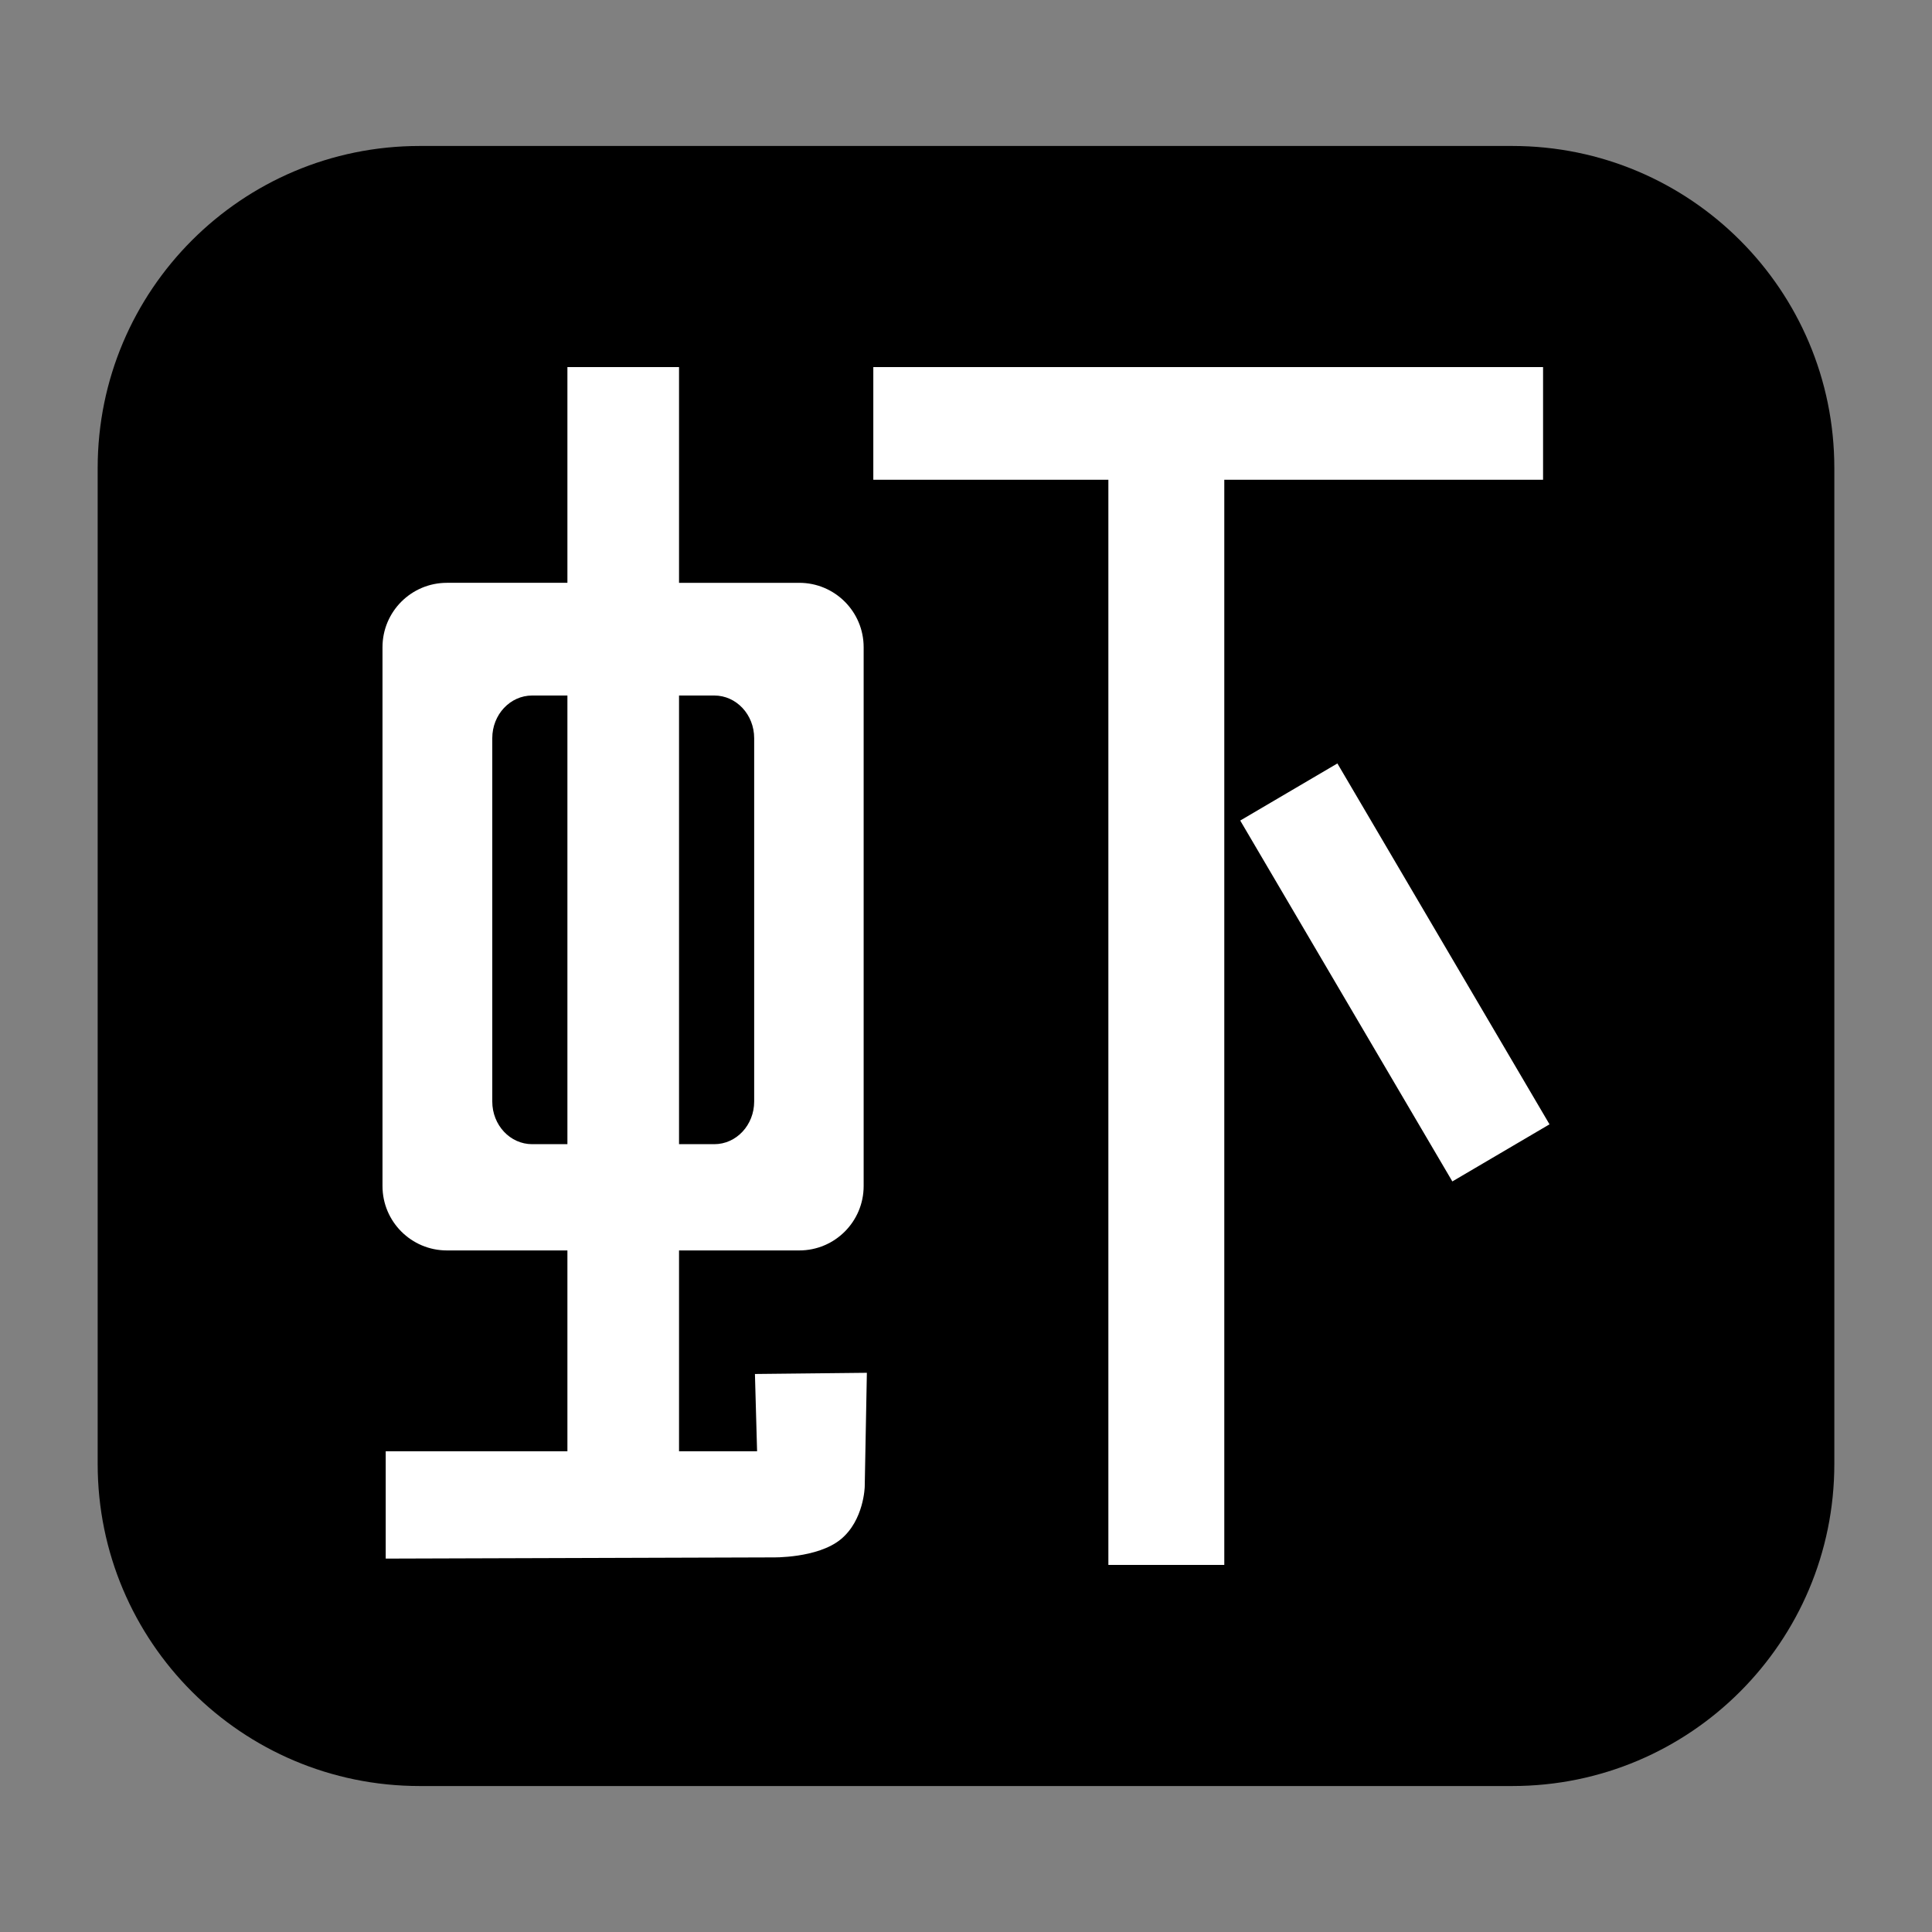 <svg xmlns="http://www.w3.org/2000/svg" width="300" height="300" viewBox="0 0 300 300"><rect x="0" y="0" width="300" height="300" fill="#808080" stroke="none"/><path d="M65.167 22.667h169.666c27.615 0 50 22.385 50 50v154.666c0 27.615-22.385 50-50 50h-169.666c-27.615 0-50-22.385-50-50v-154.666c0-27.615 22.385-50 50-50z"/><g fill="#fff"><path d="M239.607 57v17.5h-49.5v168.5h-18v-168.5h-36.5v-17.5h104zM105.44 57v33.5h18.667c5.523 0 10 4.477 10 10v83.667c0 5.523-4.477 10-10 10h-18.667v31.185h12.12l-.334-12 17.381-.185-.333 17.666s-.1 5.208-3.714 8.186c-3.62 2.981-10.62 2.814-10.62 2.814l-60.047.186v-16.667h28.214v-31.185h-18.714c-5.523 0-10-4.477-10-10v-83.667c0-5.523 4.477-10 10-10h18.714v-33.5h17.333zm5.479 51h-5.479v69.667h5.479c3.417 0 6.188-2.964 6.188-6.62v-56.427c0-3.656-2.771-6.62-6.188-6.62zm-22.812 0h-5.478c-3.418 0-6.189 2.964-6.189 6.62v56.427c0 3.656 2.771 6.62 6.189 6.62h5.478v-69.667zM207.67 118.548l32.937 56.037-15.087 8.867-32.937-56.037 15.087-8.867z"/></g></svg>